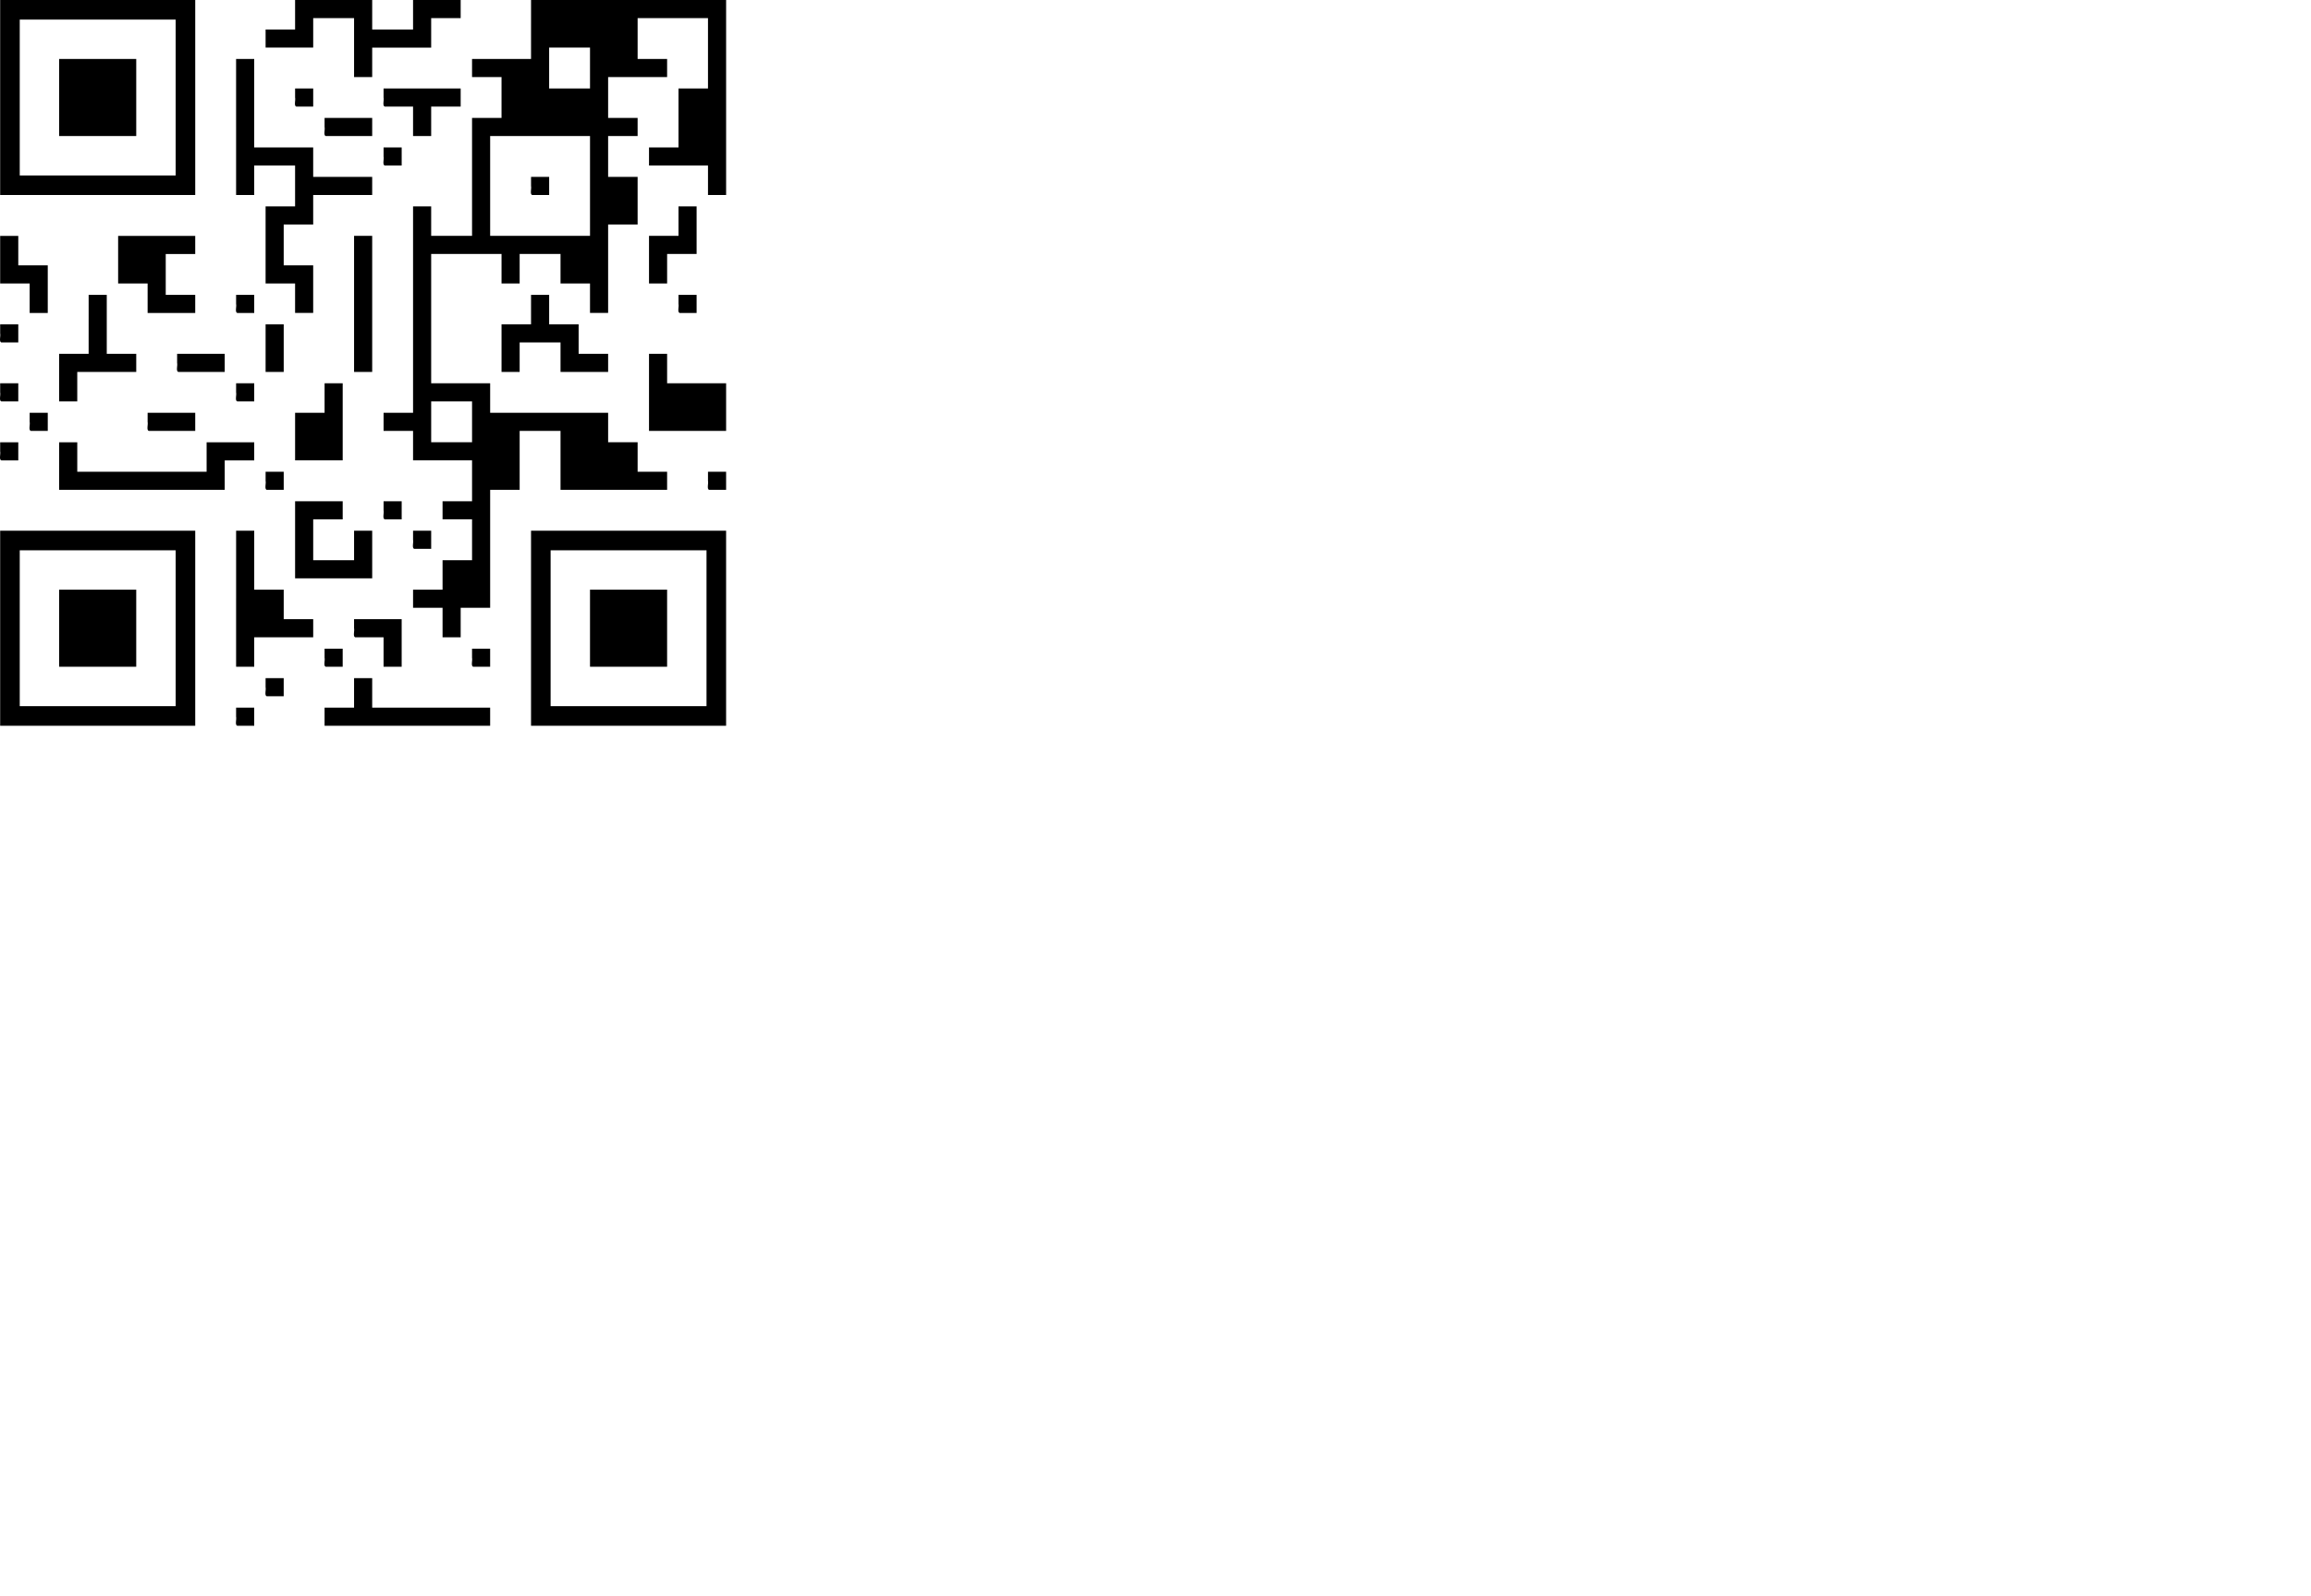 <?xml version="1.0" encoding="UTF-8" standalone="no"?>
<svg
   xmlns:dc="http://purl.org/dc/elements/1.1/"
   xmlns:cc="http://creativecommons.org/ns#"
   xmlns:rdf="http://www.w3.org/1999/02/22-rdf-syntax-ns#"
   xmlns:svg="http://www.w3.org/2000/svg"
   xmlns="http://www.w3.org/2000/svg"
   xmlns:sodipodi="http://sodipodi.sourceforge.net/DTD/sodipodi-0.dtd"
   xmlns:inkscape="http://www.inkscape.org/namespaces/inkscape"
   width="430mm"
   height="297mm"
   viewBox="0 0 430 297"
   version="1.1"
   id="svg8"
   inkscape:version="1.0 (4035a4fb49, 2020-05-01)"
   sodipodi:docname="barcode-fix.svg">
  <defs
     id="defs2" />
  <sodipodi:namedview
     id="base"
     pagecolor="#ffffff"
     bordercolor="#666666"
     borderopacity="1.0"
     inkscape:pageopacity="0.0"
     inkscape:pageshadow="2"
     inkscape:zoom="0.7"
     inkscape:cx="207.76743"
     inkscape:cy="423.01934"
     inkscape:document-units="mm"
     inkscape:current-layer="layer1"
     inkscape:document-rotation="0"
     showgrid="false"
     inkscape:window-width="1920"
     inkscape:window-height="1017"
     inkscape:window-x="-8"
     inkscape:window-y="-8"
     inkscape:window-maximized="1" />
  <g
     inkscape:label="Layer 1"
     inkscape:groupmode="layer"
     id="layer1">
    <g
       transform="translate(-1.029,-1.059)"
       id="g940">
      <path
         id="path953"
         style="display:inline;fill:#000000"
         d="m 1.059,19.207 c -10e-8,6.049 0,12.099 0,18.148 12.099,0 24.198,0 36.297,0 0,-12.099 0,-24.198 0,-36.297 -12.099,-10e-8 -24.198,0 -36.297,0 -10e-8,6.049 0,12.099 0,18.148 z M 55.936,2.744 c 0,1.268 0,2.535 0,3.803 -1.829,0 -3.659,0 -5.488,0 0,1.123 0,2.246 0,3.369 2.952,0 5.905,0 8.857,0 -10e-7,-1.829 0,-3.658 0,-5.486 2.535,0 5.07,0 7.605,0 0,3.658 0,7.316 0,10.975 1.124,0 2.247,0 3.371,0 0,-1.829 0,-3.659 0,-5.488 3.658,0 7.316,0 10.975,0 0,-1.829 0,-3.658 0,-5.486 1.829,0 3.659,0 5.488,0 0,-1.124 0,-2.247 0,-3.371 -2.953,0 -5.906,-10e-8 -8.859,0 0,1.829 0,3.659 0,5.488 -2.535,0 -5.069,0 -7.604,0 0,-1.829 0,-3.659 0,-5.488 -4.782,0 -9.564,-10e-8 -14.346,0 0,0.562 0,1.124 0,1.686 z m 43.9,2.744 c 0,2.182 -10e-7,4.363 0,6.545 -3.658,0 -7.316,0 -10.975,0 0,1.124 0,2.247 0,3.371 1.829,0 3.658,0 5.486,0 0,2.535 0,5.07 0,7.605 -1.829,0 -3.658,0 -5.486,0 0,7.316 0,14.633 0,21.949 -2.535,0 -5.07,0 -7.605,0 0,-1.829 0,-3.658 0,-5.486 -1.124,0 -2.247,0 -3.371,0 0,12.804 0,25.608 0,38.412 -1.829,0 -3.658,0 -5.486,0 0,1.124 -10e-7,2.247 0,3.371 1.829,0 3.658,0 5.486,0 0,1.829 0,3.659 0,5.488 3.659,0 7.318,0 10.977,0 0,2.535 0,5.069 0,7.604 -1.829,0 -3.659,0 -5.488,0 0,1.124 0,2.247 0,3.371 1.829,0 3.659,0 5.488,0 0,2.535 0,5.07 0,7.605 -1.829,0 -3.659,0 -5.488,0 0,1.829 0,3.658 0,5.486 -1.829,0 -3.659,0 -5.488,0 0,1.124 0,2.247 0,3.371 1.829,0 3.659,0 5.488,0 0,1.829 0,3.659 0,5.488 1.124,0 2.247,0 3.371,0 0,-1.829 0,-3.659 0,-5.488 1.829,0 3.658,0 5.486,0 0,-7.317 0,-14.634 0,-21.951 1.829,0 3.659,0 5.488,0 0,-3.658 0,-7.316 0,-10.975 2.535,0 5.07,0 7.605,0 0,3.658 0,7.316 0,10.975 6.611,0 13.221,0 19.832,0 0,-1.123 0,-2.246 0,-3.369 -1.829,0 -3.658,0 -5.486,0 0,-1.829 0,-3.659 0,-5.488 -1.829,0 -3.659,0 -5.488,0 0,-1.829 0,-3.659 0,-5.488 -7.317,0 -14.634,0 -21.951,0 0,-1.829 0,-3.658 0,-5.486 -3.658,0 -7.316,-10e-7 -10.975,0 0,-8.023 0,-16.046 0,-24.068 4.364,0 8.728,0 13.092,0 0,1.829 0,3.659 0,5.488 1.124,0 2.247,0 3.371,0 0,-1.829 0,-3.659 0,-5.488 2.535,0 5.07,0 7.605,0 0,1.829 0,3.659 0,5.488 1.829,0 3.658,0 5.486,0 0,1.829 0,3.658 0,5.486 1.124,0 2.247,0 3.371,0 0,-5.488 0,-10.975 0,-16.463 1.829,0 3.659,0 5.488,0 0,-2.952 0,-5.905 0,-8.857 -1.829,0 -3.659,0 -5.488,0 0,-2.535 0,-5.07 0,-7.605 1.829,0 3.659,0 5.488,0 0,-1.123 0,-2.246 0,-3.369 -1.829,0 -3.659,0 -5.488,0 0,-2.535 0,-5.07 0,-7.605 3.658,0 7.316,0 10.975,0 0,-1.124 0,-2.247 0,-3.371 -1.829,0 -3.658,0 -5.486,0 0,-2.535 0,-5.069 0,-7.604 4.364,0 8.728,0 13.092,0 0,4.364 0,8.728 0,13.092 -1.829,0 -3.659,0 -5.488,0 0,3.658 0,7.316 0,10.975 -1.829,0 -3.658,0 -5.486,0 0,1.124 0,2.247 0,3.371 3.658,0 7.316,-10e-7 10.975,0 0,1.829 0,3.659 0,5.488 1.124,0 2.247,0 3.371,0 0,-12.099 0,-24.198 0,-36.297 -12.099,-10e-8 -24.198,0 -36.297,0 0,1.477 0,2.953 0,4.43 z M 5.232,4.703 c 9.493,0 18.986,0 28.479,0 -10e-7,9.669 0,19.339 0,29.008 -9.669,-10e-7 -19.339,0 -29.008,0 0,-9.669 0,-19.339 0,-29.008 0.176,0 0.353,0 0.529,0 z M 103.736,9.916 c 2.358,0 4.716,0 7.074,0 0,2.535 0,5.07 0,7.605 -2.535,0 -5.069,0 -7.604,0 0,-2.535 0,-5.07 0,-7.605 0.176,0 0.353,0 0.529,0 z M 12.033,19.207 c 0,2.391 0,4.781 0,7.172 4.782,0 9.564,0 14.346,0 0,-4.782 0,-9.564 0,-14.346 -4.782,0 -9.564,0 -14.346,0 0,2.391 0,4.783 0,7.174 z m 32.926,5.488 c 0,4.22 0,8.44 0,12.66 1.124,0 2.247,0 3.371,0 0,-1.829 0,-3.659 0,-5.488 2.535,0 5.07,-10e-7 7.605,0 0,2.535 0,5.07 0,7.605 -1.829,0 -3.659,0 -5.488,0 0,4.782 0,9.564 0,14.346 1.829,0 3.659,0 5.488,0 0,1.829 0,3.658 0,5.486 1.123,0 2.246,0 3.369,0 0,-2.952 -10e-7,-5.905 0,-8.857 -1.829,0 -3.658,0 -5.486,0 0,-2.535 0,-5.07 0,-7.605 1.829,0 3.658,0 5.486,0 0,-1.829 -10e-7,-3.658 0,-5.486 3.659,0 7.318,0 10.977,0 0,-1.124 0,-2.247 0,-3.371 -3.659,0 -7.318,0 -10.977,0 -10e-7,-1.829 0,-3.659 0,-5.488 -3.658,0 -7.316,0 -10.975,0 0,-5.488 0,-10.975 0,-16.463 -1.124,0 -2.247,0 -3.371,0 0,4.221 0,8.441 0,12.662 z m 10.977,-5.488 c 0.119,0.51 -0.247,1.504 0.2,1.686 1.056,0 2.113,0 3.169,0 0,-1.124 -10e-7,-2.247 0,-3.371 -1.123,0 -2.246,0 -3.369,0 0,0.562 0,1.124 0,1.686 z m 16.463,0 c 0.119,0.51 -0.247,1.504 0.2,1.686 1.762,0 3.524,0 5.286,0 0,1.829 0,3.658 0,5.486 1.124,0 2.247,0 3.371,0 0,-1.829 0,-3.658 0,-5.486 1.829,0 3.659,0 5.488,0 0,-1.124 0,-2.247 0,-3.371 -4.782,0 -9.564,0 -14.346,0 0,0.562 -10e-7,1.124 0,1.686 z m -10.977,5.488 c 0.119,0.509 -0.248,1.503 0.2,1.684 2.886,0 5.773,0 8.659,0 0,-1.123 0,-2.246 0,-3.369 -2.953,0 -5.906,0 -8.859,0 0,0.562 0,1.124 0,1.686 z m 31.338,1.684 c 6.017,0 12.034,0 18.051,0 0,6.193 0,12.387 0,18.58 -6.193,0 -12.387,0 -18.58,0 0,-6.193 0,-12.387 0,-18.58 0.176,0 0.353,0 0.529,0 z m -20.361,3.803 c 0.119,0.51 -0.247,1.504 0.2,1.686 1.056,10e-7 2.113,0 3.169,10e-7 0,-1.124 0,-2.247 0,-3.371 -1.123,0 -2.246,0 -3.369,0 -10e-7,0.562 0,1.124 0,1.686 z m 27.438,5.488 c 0.119,0.51 -0.247,1.504 0.2,1.686 1.057,0 2.114,0 3.171,0 0,-1.124 0,-2.247 0,-3.371 -1.124,0 -2.247,0 -3.371,0 -10e-7,0.562 0,1.124 0,1.686 z m 27.438,5.488 c 0,1.267 0,2.534 0,3.801 -1.829,0 -3.658,0 -5.486,0 0,2.953 0,5.906 0,8.859 1.123,0 2.246,0 3.369,0 0,-1.829 0,-3.659 0,-5.488 1.829,0 3.659,0 5.488,0 0,-2.952 0,-5.905 0,-8.857 -1.124,0 -2.247,0 -3.371,0 0,0.562 0,1.124 0,1.686 z M 1.059,49.389 c -10e-8,1.477 0,2.953 0,4.43 1.829,0 3.659,0 5.488,0 0,1.829 0,3.658 0,5.486 1.123,-10e-7 2.246,0 3.369,0 0,-2.952 0,-5.905 0,-8.857 -1.829,0 -3.658,0 -5.486,0 0,-1.829 0,-3.659 0,-5.488 -1.124,0 -2.247,0 -3.371,0 0,1.477 -10e-8,2.953 0,4.43 z m 21.951,0 c 0,1.477 0,2.953 0,4.43 1.829,0 3.658,0 5.486,0 0,1.829 0,3.658 0,5.486 2.953,0 5.906,-10e-7 8.859,0 0,-1.123 0,-2.246 0,-3.369 -1.829,0 -3.659,0 -5.488,0 0,-2.535 -10e-7,-5.07 0,-7.605 1.829,0 3.659,0 5.488,0 0,-1.124 0,-2.247 0,-3.371 -4.782,0 -9.564,0 -14.346,0 0,1.477 0,2.953 0,4.43 z m 43.9,8.232 c 0,4.22 0,8.44 0,12.66 1.124,0 2.247,0 3.371,0 0,-8.441 0,-16.882 0,-25.322 -1.124,0 -2.247,0 -3.371,0 0,4.221 0,8.441 0,12.662 z m -49.389,2.742 c 0,2.182 0,4.365 0,6.547 -1.829,0 -3.659,0 -5.488,0 0,2.952 0,5.905 0,8.857 1.124,0 2.247,0 3.371,0 0,-1.829 0,-3.658 0,-5.486 3.658,0 7.316,0 10.975,0 0,-1.124 0,-2.247 0,-3.371 -1.829,0 -3.658,0 -5.486,0 0,-3.658 0,-7.316 0,-10.975 -1.124,0 -2.247,0 -3.371,0 0,1.476 0,2.952 0,4.428 z m 27.438,-2.742 c 0.119,0.509 -0.248,1.503 0.2,1.684 1.057,0 2.114,-10e-7 3.171,0 0,-1.123 0,-2.246 0,-3.369 -1.124,0 -2.247,0 -3.371,0 0,0.562 0,1.124 0,1.686 z m 54.877,0 c -10e-7,1.267 0,2.534 0,3.801 -1.829,0 -3.659,0 -5.488,0 0,2.953 0,5.906 0,8.859 1.124,0 2.247,0 3.371,0 0,-1.829 0,-3.659 0,-5.488 2.535,0 5.07,0 7.605,0 0,1.829 0,3.659 0,5.488 2.952,0 5.905,0 8.857,0 0,-1.124 0,-2.247 0,-3.371 -1.829,0 -3.659,0 -5.488,0 0,-1.829 0,-3.659 0,-5.488 -1.829,0 -3.658,0 -5.486,0 0,-1.829 0,-3.658 0,-5.486 -1.124,0 -2.247,0 -3.371,0 0,0.562 0,1.124 0,1.686 z m 27.438,0 c 0.119,0.509 -0.248,1.503 0.2,1.684 1.057,-10e-7 2.114,0 3.171,0 0,-1.123 0,-2.246 0,-3.369 -1.124,0 -2.247,0 -3.371,0 0,0.562 0,1.124 0,1.686 z M 1.059,63.107 c 0.119,0.51 -0.247,1.504 0.2,1.686 1.057,0 2.114,0 3.171,0 0,-1.124 0,-2.247 0,-3.371 -1.124,0 -2.247,0 -3.371,0 0,0.562 -10e-8,1.124 0,1.686 z m 49.389,2.744 c 0,1.477 0,2.953 0,4.43 1.124,0 2.247,0 3.371,0 0,-2.953 0,-5.906 0,-8.859 -1.124,0 -2.247,0 -3.371,0 0,1.477 0,2.953 0,4.43 z m -16.463,2.744 c 0.119,0.51 -0.247,1.504 0.2,1.686 2.886,0 5.772,0 8.657,0 0,-1.124 0,-2.247 0,-3.371 -2.952,0 -5.905,0 -8.857,0 0,0.562 0,1.124 0,1.686 z m 87.803,5.488 c 0,2.391 0,4.781 0,7.172 4.782,0 9.564,0 14.346,0 0,-2.952 0,-5.905 0,-8.857 -3.659,-10e-7 -7.318,0 -10.977,0 0,-1.829 0,-3.659 0,-5.488 -1.123,0 -2.246,0 -3.369,0 0,2.391 0,4.783 0,7.174 z m -120.729,0 c 0.119,0.509 -0.248,1.503 0.2,1.684 1.057,0 2.114,0 3.171,0 0,-1.123 0,-2.246 0,-3.369 -1.124,0 -2.247,-10e-7 -3.371,0 0,0.562 0,1.124 0,1.686 z m 43.9,0 c 0.119,0.509 -0.248,1.503 0.2,1.684 1.057,0 2.114,0 3.171,0 0,-1.123 0,-2.246 0,-3.369 -1.124,0 -2.247,-10e-7 -3.371,0 0,0.562 0,1.124 0,1.686 z m 16.463,0 c 0,1.267 0,2.534 0,3.801 -1.829,0 -3.658,0 -5.486,0 0,2.953 0,5.906 0,8.859 2.952,0 5.905,0 8.857,0 0,-4.782 0,-9.564 0,-14.346 -1.124,0 -2.247,-10e-7 -3.371,0 0,0.562 0,1.124 0,1.686 z m 20.363,1.684 c 2.359,0 4.717,0 7.076,0 0,2.535 0,5.07 0,7.605 -2.535,0 -5.07,0 -7.605,0 0,-2.535 0,-5.07 0,-7.605 0.176,0 0.353,0 0.529,0 z M 6.547,79.57 c 0.119,0.51 -0.247,1.504 0.2,1.686 1.056,0 2.113,0 3.169,0 0,-1.124 0,-2.247 0,-3.371 -1.123,0 -2.246,0 -3.369,0 0,0.562 0,1.124 0,1.686 z m 21.949,0 c 0.119,0.51 -0.247,1.504 0.2,1.686 2.886,0 5.773,0 8.659,0 0,-1.124 0,-2.247 0,-3.371 -2.953,0 -5.906,0 -8.859,0 0,0.562 0,1.124 0,1.686 z M 1.059,85.059 c 0.119,0.51 -0.247,1.504 0.2,1.686 1.057,0 2.114,0 3.171,0 0,-1.124 0,-2.247 0,-3.371 -1.124,0 -2.247,0 -3.371,0 -10e-8,0.562 0,1.124 0,1.686 z m 10.975,2.744 c 0,1.476 0,2.952 0,4.428 10.27,0 20.539,0 30.809,0 0,-1.829 0,-3.658 0,-5.486 1.829,0 3.659,0 5.488,0 0,-1.124 0,-2.247 0,-3.371 -2.952,0 -5.905,0 -8.857,0 0,1.829 0,3.659 0,5.488 -8.023,0 -16.046,0 -24.068,0 0,-1.829 0,-3.659 0,-5.488 -1.124,0 -2.247,0 -3.371,0 0,1.477 0,2.953 0,4.43 z m 38.414,2.744 c 0.119,0.509 -0.248,1.503 0.2,1.684 1.057,0 2.114,0 3.171,0 0,-1.123 0,-2.246 0,-3.369 -1.124,0 -2.247,0 -3.371,0 0,0.562 0,1.124 0,1.686 z m 82.314,0 c 0.119,0.509 -0.248,1.503 0.2,1.684 1.057,0 2.114,0 3.171,0 0,-1.123 0,-2.246 0,-3.369 -1.124,0 -2.247,0 -3.371,0 0,0.562 0,1.124 0,1.686 z M 55.936,101.521 c 0,2.391 0,4.781 0,7.172 4.782,0 9.564,0 14.346,0 0,-2.952 0,-5.905 0,-8.857 -1.124,0 -2.247,0 -3.371,0 0,1.829 0,3.659 0,5.488 -2.535,0 -5.07,0 -7.605,0 -10e-7,-2.535 -10e-7,-5.07 0,-7.605 1.829,0 3.659,0 5.488,0 0,-1.124 0,-2.247 0,-3.371 -2.952,0 -5.905,0 -8.857,0 0,2.391 0,4.783 0,7.174 z m 16.463,-5.488 c 0.119,0.51 -0.247,1.504 0.2,1.686 1.056,0 2.113,0 3.169,0 0,-1.124 0,-2.247 0,-3.371 -1.123,0 -2.246,0 -3.369,0 0,0.562 -10e-7,1.124 0,1.686 z M 1.059,117.984 c 0,6.049 -10e-8,12.099 0,18.148 12.099,0 24.198,0 36.297,0 0,-12.099 0,-24.198 0,-36.297 -12.099,0 -24.198,0 -36.297,0 0,6.049 -10e-8,12.099 0,18.148 z m 43.9,-5.488 c 0,4.22 0,8.44 0,12.66 1.124,0 2.247,0 3.371,0 0,-1.829 0,-3.658 0,-5.486 3.658,0 7.316,0 10.975,0 -10e-7,-1.124 0,-2.247 0,-3.371 -1.829,0 -3.658,0 -5.486,0 0,-1.829 0,-3.659 0,-5.488 -1.829,0 -3.659,0 -5.488,0 0,-3.658 0,-7.316 0,-10.975 -1.124,0 -2.247,-10e-7 -3.371,0 0,4.22 0,8.44 0,12.66 z m 32.926,-10.975 c 0.119,0.51 -0.247,1.504 0.2,1.686 1.057,0 2.114,0 3.171,0 0,-1.124 0,-2.247 0,-3.371 -1.124,0 -2.247,0 -3.371,0 0,0.562 0,1.124 0,1.686 z m 21.951,16.463 c 0,6.049 -10e-7,12.099 0,18.148 12.099,0 24.198,0 36.297,0 0,-12.099 0,-24.198 0,-36.297 -12.099,0 -24.198,0 -36.297,0 -10e-7,6.049 0,12.099 0,18.148 z M 5.232,103.48 c 9.493,0 18.986,0 28.479,0 0,9.669 -10e-7,19.339 0,29.008 -9.669,0 -19.339,0 -29.008,0 0,-9.669 0,-19.339 0,-29.008 0.176,0 0.353,0 0.529,0 z m 98.777,0 c 9.493,0 18.986,0 28.479,0 0,9.669 0,19.339 0,29.008 -9.669,0 -19.339,0 -29.008,0 0,-9.669 0,-19.339 0,-29.008 0.176,0 0.353,0 0.529,0 z m -91.977,14.504 c 0,2.391 0,4.781 0,7.172 4.782,0 9.564,0 14.346,0 0,-4.782 0,-9.564 0,-14.346 -4.782,0 -9.564,0 -14.346,0 0,2.391 0,4.783 0,7.174 z m 98.777,0 c 0,2.391 0,4.781 0,7.172 4.782,0 9.564,0 14.346,0 0,-4.782 0,-9.564 0,-14.346 -4.782,0 -9.564,0 -14.346,0 0,2.391 0,4.783 0,7.174 z m -43.9,0 c 0.119,0.51 -0.247,1.504 0.2,1.686 1.763,0 3.526,0 5.288,0 0,1.829 0,3.658 0,5.486 1.123,0 2.246,0 3.369,0 0,-2.952 0,-5.905 0,-8.857 -2.952,0 -5.905,0 -8.857,0 0,0.562 0,1.124 0,1.686 z m -5.488,5.488 c 0.119,0.509 -0.248,1.503 0.2,1.684 1.057,0 2.114,0 3.171,0 0,-1.123 0,-2.246 0,-3.369 -1.124,0 -2.247,0 -3.371,0 0,0.562 0,1.124 0,1.686 z m 27.439,0 c 0.119,0.509 -0.248,1.503 0.2,1.684 1.056,0 2.113,0 3.169,0 0,-1.123 0,-2.246 0,-3.369 -1.123,0 -2.246,0 -3.369,0 0,0.562 0,1.124 0,1.686 z m -38.414,5.486 c 0.119,0.51 -0.247,1.504 0.2,1.686 1.057,0 2.114,0 3.171,0 0,-1.124 0,-2.247 0,-3.371 -1.124,0 -2.247,0 -3.371,0 0,0.562 0,1.124 0,1.686 z m 16.463,0 c 0,1.268 0,2.535 0,3.803 -1.829,0 -3.659,0 -5.488,0 0,1.124 0,2.247 0,3.371 10.27,0 20.539,0 30.809,0 0,-1.124 0,-2.247 0,-3.371 -7.316,0 -14.633,0 -21.949,0 0,-1.829 0,-3.659 0,-5.488 -1.124,0 -2.247,0 -3.371,0 0,0.562 0,1.124 0,1.686 z m -21.951,5.488 c 0.119,0.51 -0.247,1.504 0.2,1.686 1.057,0 2.114,0 3.171,0 0,-1.124 0,-2.247 0,-3.371 -1.124,0 -2.247,0 -3.371,0 0,0.562 0,1.124 0,1.686 z" />
      <path
         style="fill:none"
         d="m 15.497,15.403 7.56,-0.094 0.094,7.276 -7.56,0.094 -0.283,-5.764 5.953,0.378 0.378,4.063 -4.441,-0.189 -0.094,-2.646 2.929,0.094 0.094,1.417 -1.606,-0.378"
         id="path888" />
      <path
         style="fill:none"
         d="m 25.513,47.436 h 3.496 l -0.189,3.591 -3.024,0.189 -0.094,-2.079 1.795,0.283"
         id="path890" />
      <path
         style="fill:none"
         d="m 14.93,113.865 8.504,-0.189 0.094,8.504 -8.599,-0.189 -0.094,-6.426 h 7.182 l 0.283,5.008 -6.237,-0.283 -0.189,-3.591 5.197,0.095 0.094,2.929 -4.347,-0.283 0.567,-1.512 2.646,-0.095 -0.378,0.945"
         id="path892" />
      <path
         style="fill:none"
         d="m 47.531,113.393 h 4.063 l -0.094,3.969 h -4.347 l 0.189,-2.835 3.307,-0.189 -0.189,2.362 -2.079,-0.378 -0.094,-0.567 1.134,-0.378"
         id="path894" />
      <path
         style="fill:none"
         d="m 85.895,107.629 3.496,0.189 0.661,3.78 -3.685,0.095 -0.094,-2.362 1.606,0.378"
         id="path896" />
      <path
         style="fill:none"
         d="m 91.281,79.942 4.063,0.283 -0.283,9.355 -1.512,-0.189 0.378,-8.032 -1.606,-0.283 -0.661,8.032"
         id="path898" />
      <path
         style="fill:none"
         d="m 58.775,80.509 3.307,-0.283 -0.095,3.969 -3.213,-0.283 -0.378,-2.079 1.984,0.095"
         id="path900" />
      <path
         style="fill:none"
         d="m 107.723,80.509 h 3.78 l -0.283,4.252 0.472,1.323 h 5.953 l -0.378,3.213 -9.544,0.378 v -7.276 l 1.984,-0.283 0.189,5.481 6.709,0.189"
         id="path902" />
      <path
         style="fill:none"
         d="m 107.723,89.675 3.969,-3.591"
         id="path904" />
      <path
         style="fill:none"
         d="m 124.165,74.745 9.355,0.189 0.189,3.969 -9.544,-0.472 0.189,-2.079 7.749,0.283"
         id="path906" />
      <path
         style="fill:none"
         d="m 107.818,47.531 h 3.496 v 3.496 h -3.78 v -1.512 l 2.268,-0.283"
         id="path908" />
      <path
         style="fill:none"
         d="m 113.582,36.002 3.969,0.094 -0.378,4.063 -3.685,0.095 -0.189,-2.929 3.024,0.189 -0.095,1.228 -1.228,-0.094"
         id="path910" />
      <path
         style="fill:none"
         d="m 129.646,20.222 4.252,0.094 v 8.693 l -3.685,0.094 -0.661,-7.182 h 3.307 l -0.189,6.048 -1.701,-0.378 0.567,-4.347"
         id="path912" />
      <path
         style="fill:none"
         d="m 96.573,14.836 3.496,-0.283 0.378,5.481 10.961,-0.094 -0.283,3.496 -14.08,0.094 -0.189,-6.52 1.795,0.094 0.378,4.725 10.678,0.094"
         id="path914" />
      <path
         style="fill:none"
         d="m 97.045,23.529 3.402,-3.496"
         id="path916" />
      <path
         style="fill:none"
         d="m 102.243,3.78 15.119,-0.094 -0.189,9.071 -3.591,0.189 -0.095,-5.197 -10.867,-0.189 v -2.173 l 12.662,0.094 0.095,6.331"
         id="path918" />
      <path
         style="fill:none"
         d="m 117.362,3.685 -3.874,4.063"
         id="path920" />
      <path
         style="fill:none"
         d="m 113.957,114.222 8.219,0.067 -0.134,7.484 -7.884,-0.334 v -5.88 l 7.283,-0.134 -0.334,4.878 -5.613,-0.2 0.134,-3.341 4.878,0.334 -0.802,1.604 -2.272,-0.735"
         id="path944" />
    </g>
  </g>
</svg>
